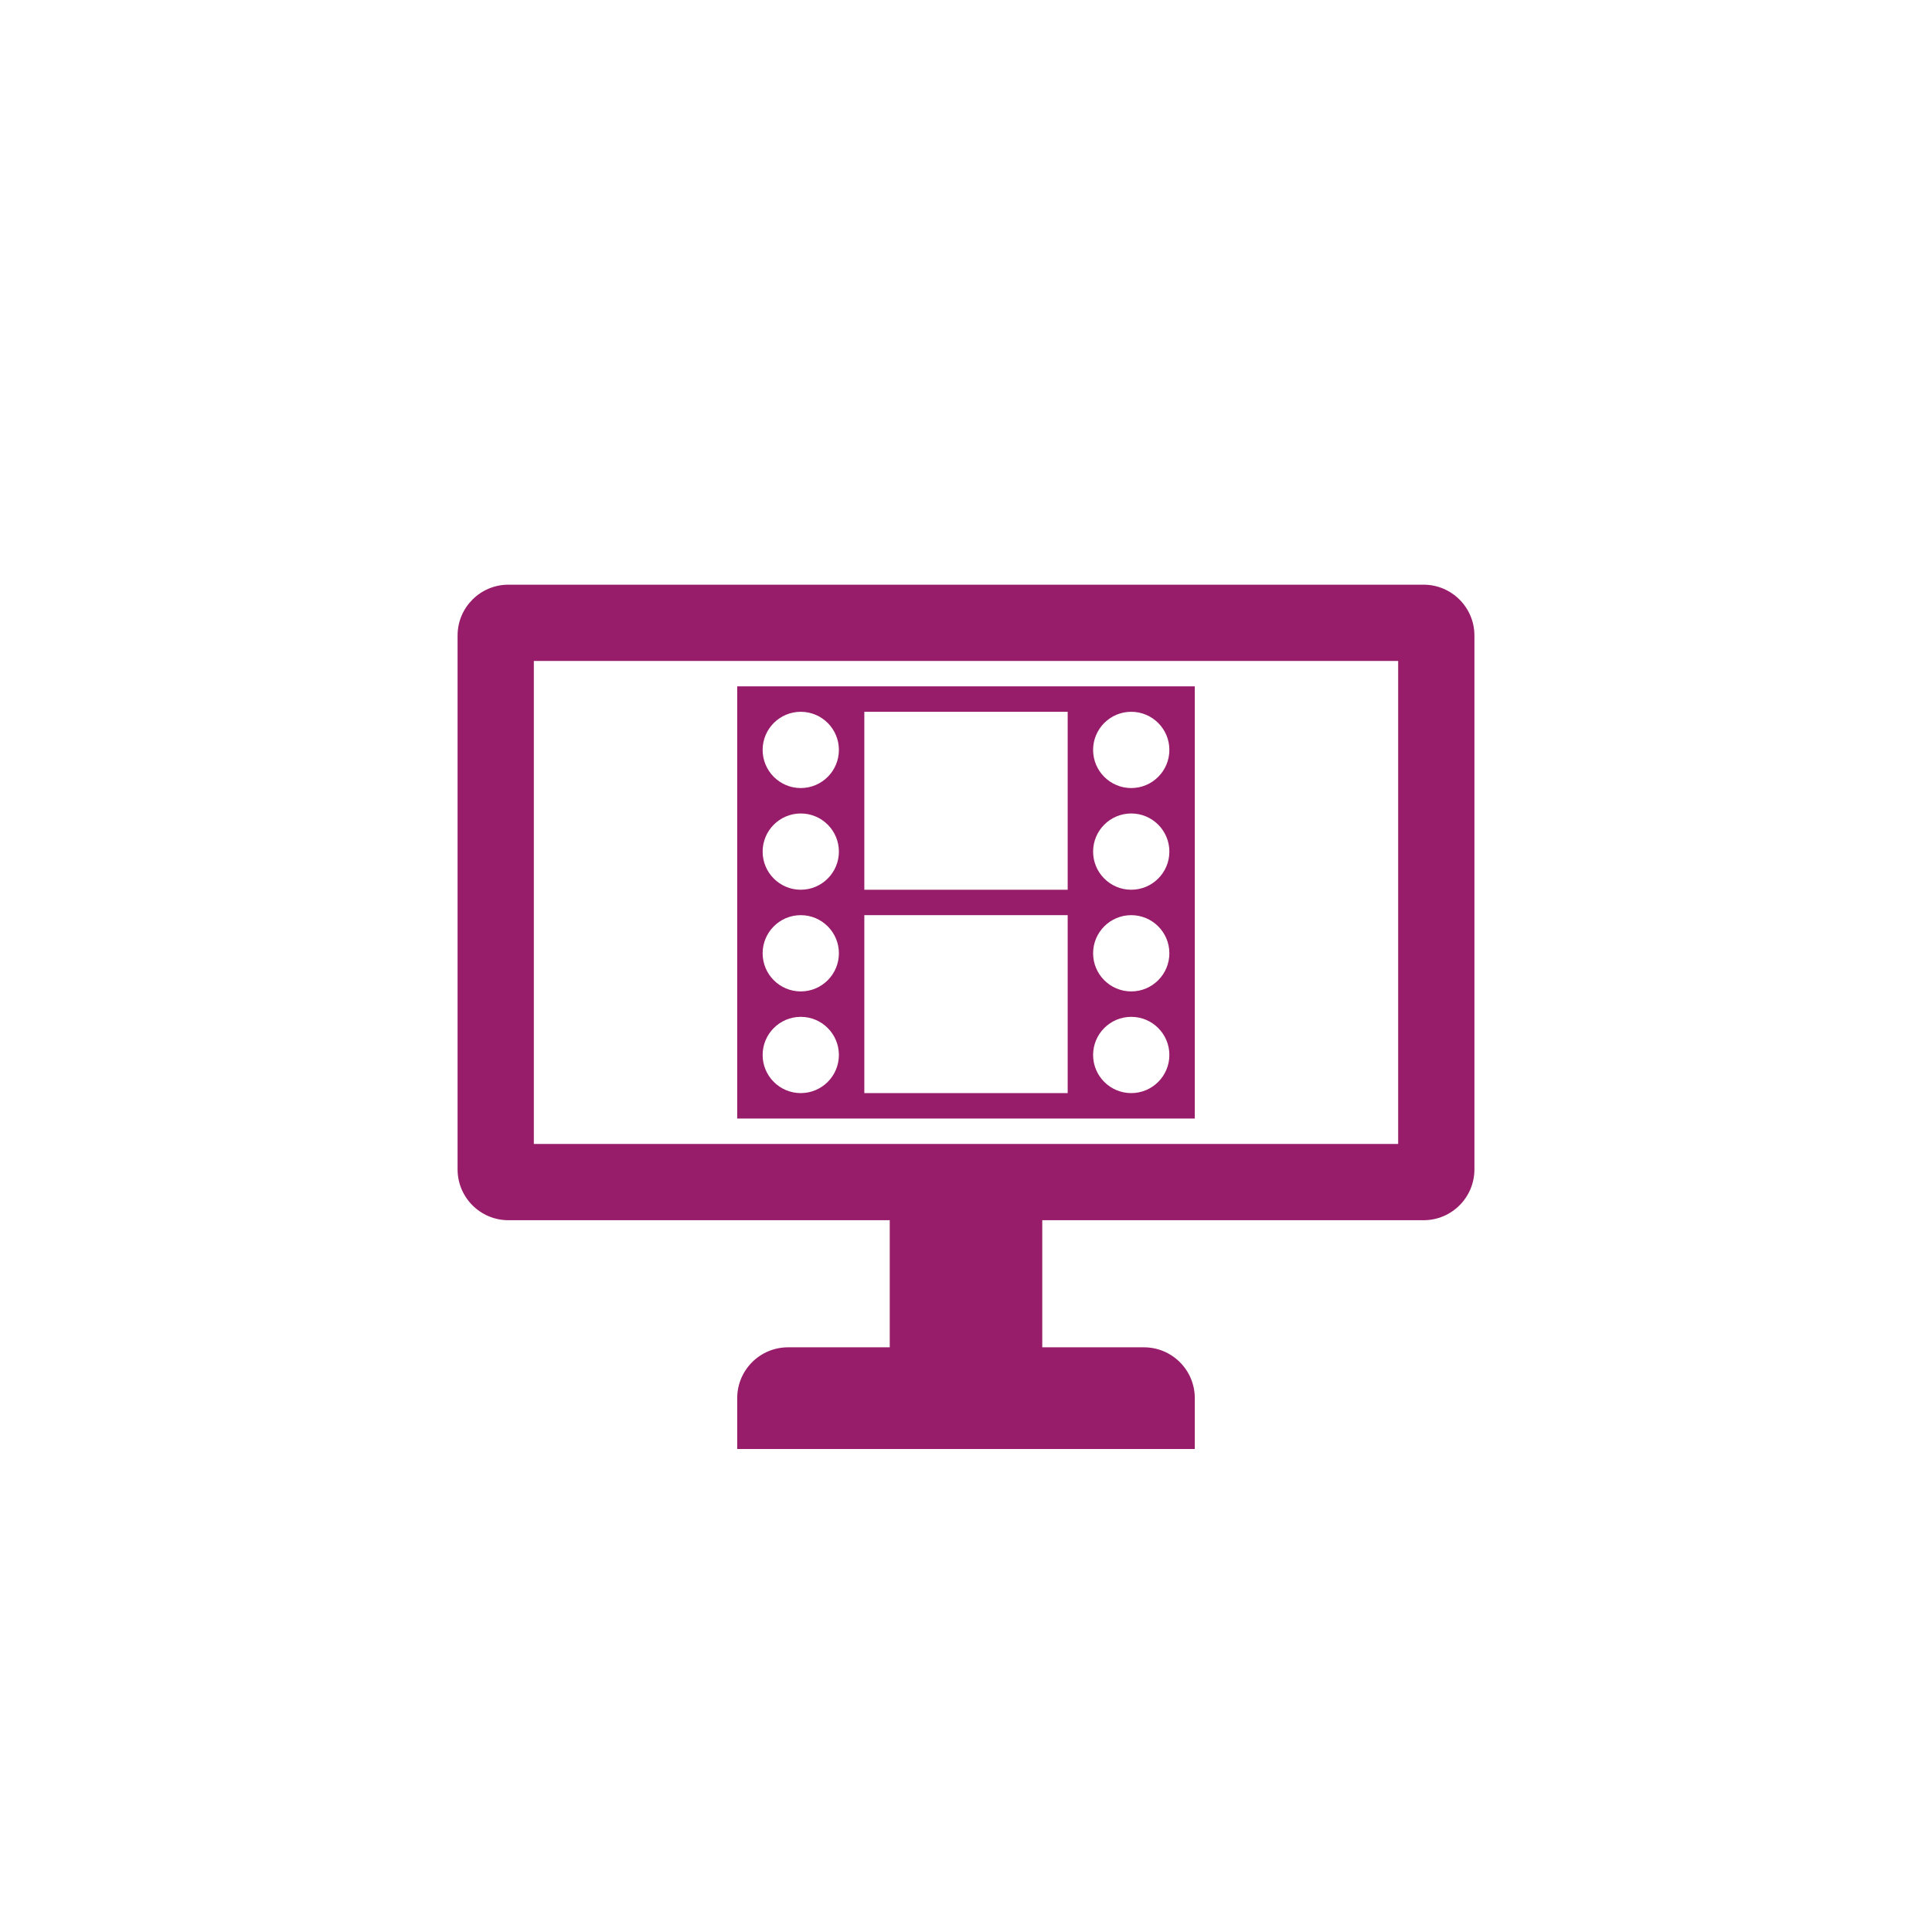 ﻿<?xml version="1.0" encoding="utf-8"?>
<!DOCTYPE svg PUBLIC "-//W3C//DTD SVG 1.1//EN" "http://www.w3.org/Graphics/SVG/1.1/DTD/svg11.dtd">
<svg xmlns="http://www.w3.org/2000/svg" xmlns:xlink="http://www.w3.org/1999/xlink" version="1.1" baseProfile="full" width="76" height="76" viewBox="0 0 76.00 76.00" enable-background="new 0 0 76.00 76.00" xml:space="preserve">
	<path fill="#971D6A" fill-opacity="1" stroke-width="0.2" stroke-linejoin="round" d="M 20,23L 56,23C 57.104,23 58,23.896 58,25L 58,46C 58,47.105 57.105,48 56,48L 41,48L 41,53L 45,53C 46.105,53 47,53.895 47,55L 47,57L 29,57L 29,55C 29,53.895 29.895,53 31,53L 35,53L 35,48L 20,48C 18.895,48 18,47.105 18,46L 18,25C 18,23.896 18.895,23 20,23 Z M 21,26L 21,45L 55,45L 55,26L 21,26 Z M 47,27L 47,44L 42,44L 34,44L 29,44L 29,27L 34,27L 42,27L 47,27 Z M 34,35L 42,35L 42,28L 34,28L 34,35 Z M 42,36L 34,36L 34,43L 42,43L 42,36 Z M 44.5,36C 43.672,36 43,36.672 43,37.5C 43,38.328 43.672,39 44.5,39C 45.328,39 46,38.328 46,37.5C 46,36.672 45.328,36 44.5,36 Z M 44.5,40C 43.672,40 43,40.672 43,41.5C 43,42.328 43.672,43 44.5,43C 45.328,43 46,42.328 46,41.5C 46,40.672 45.328,40 44.5,40 Z M 44.5,28C 43.672,28 43,28.672 43,29.5C 43,30.328 43.672,31 44.5,31C 45.328,31 46,30.328 46,29.5C 46,28.672 45.328,28 44.5,28 Z M 44.5,32C 43.672,32 43,32.672 43,33.5C 43,34.328 43.672,35 44.5,35C 45.328,35 46,34.328 46,33.5C 46,32.672 45.328,32 44.5,32 Z M 31.5,36C 30.672,36 30,36.672 30,37.5C 30,38.328 30.672,39 31.5,39C 32.328,39 33,38.328 33,37.5C 33,36.672 32.328,36 31.5,36 Z M 31.5,40C 30.672,40 30,40.672 30,41.5C 30,42.328 30.672,43 31.5,43C 32.328,43 33,42.328 33,41.5C 33,40.672 32.328,40 31.5,40 Z M 31.5,28C 30.672,28 30,28.672 30,29.5C 30,30.328 30.672,31 31.5,31C 32.328,31 33,30.328 33,29.5C 33,28.672 32.328,28 31.5,28 Z M 31.5,32C 30.672,32 30,32.672 30,33.5C 30,34.328 30.672,35 31.5,35C 32.328,35 33,34.328 33,33.5C 33,32.672 32.328,32 31.5,32 Z "/>
</svg>
